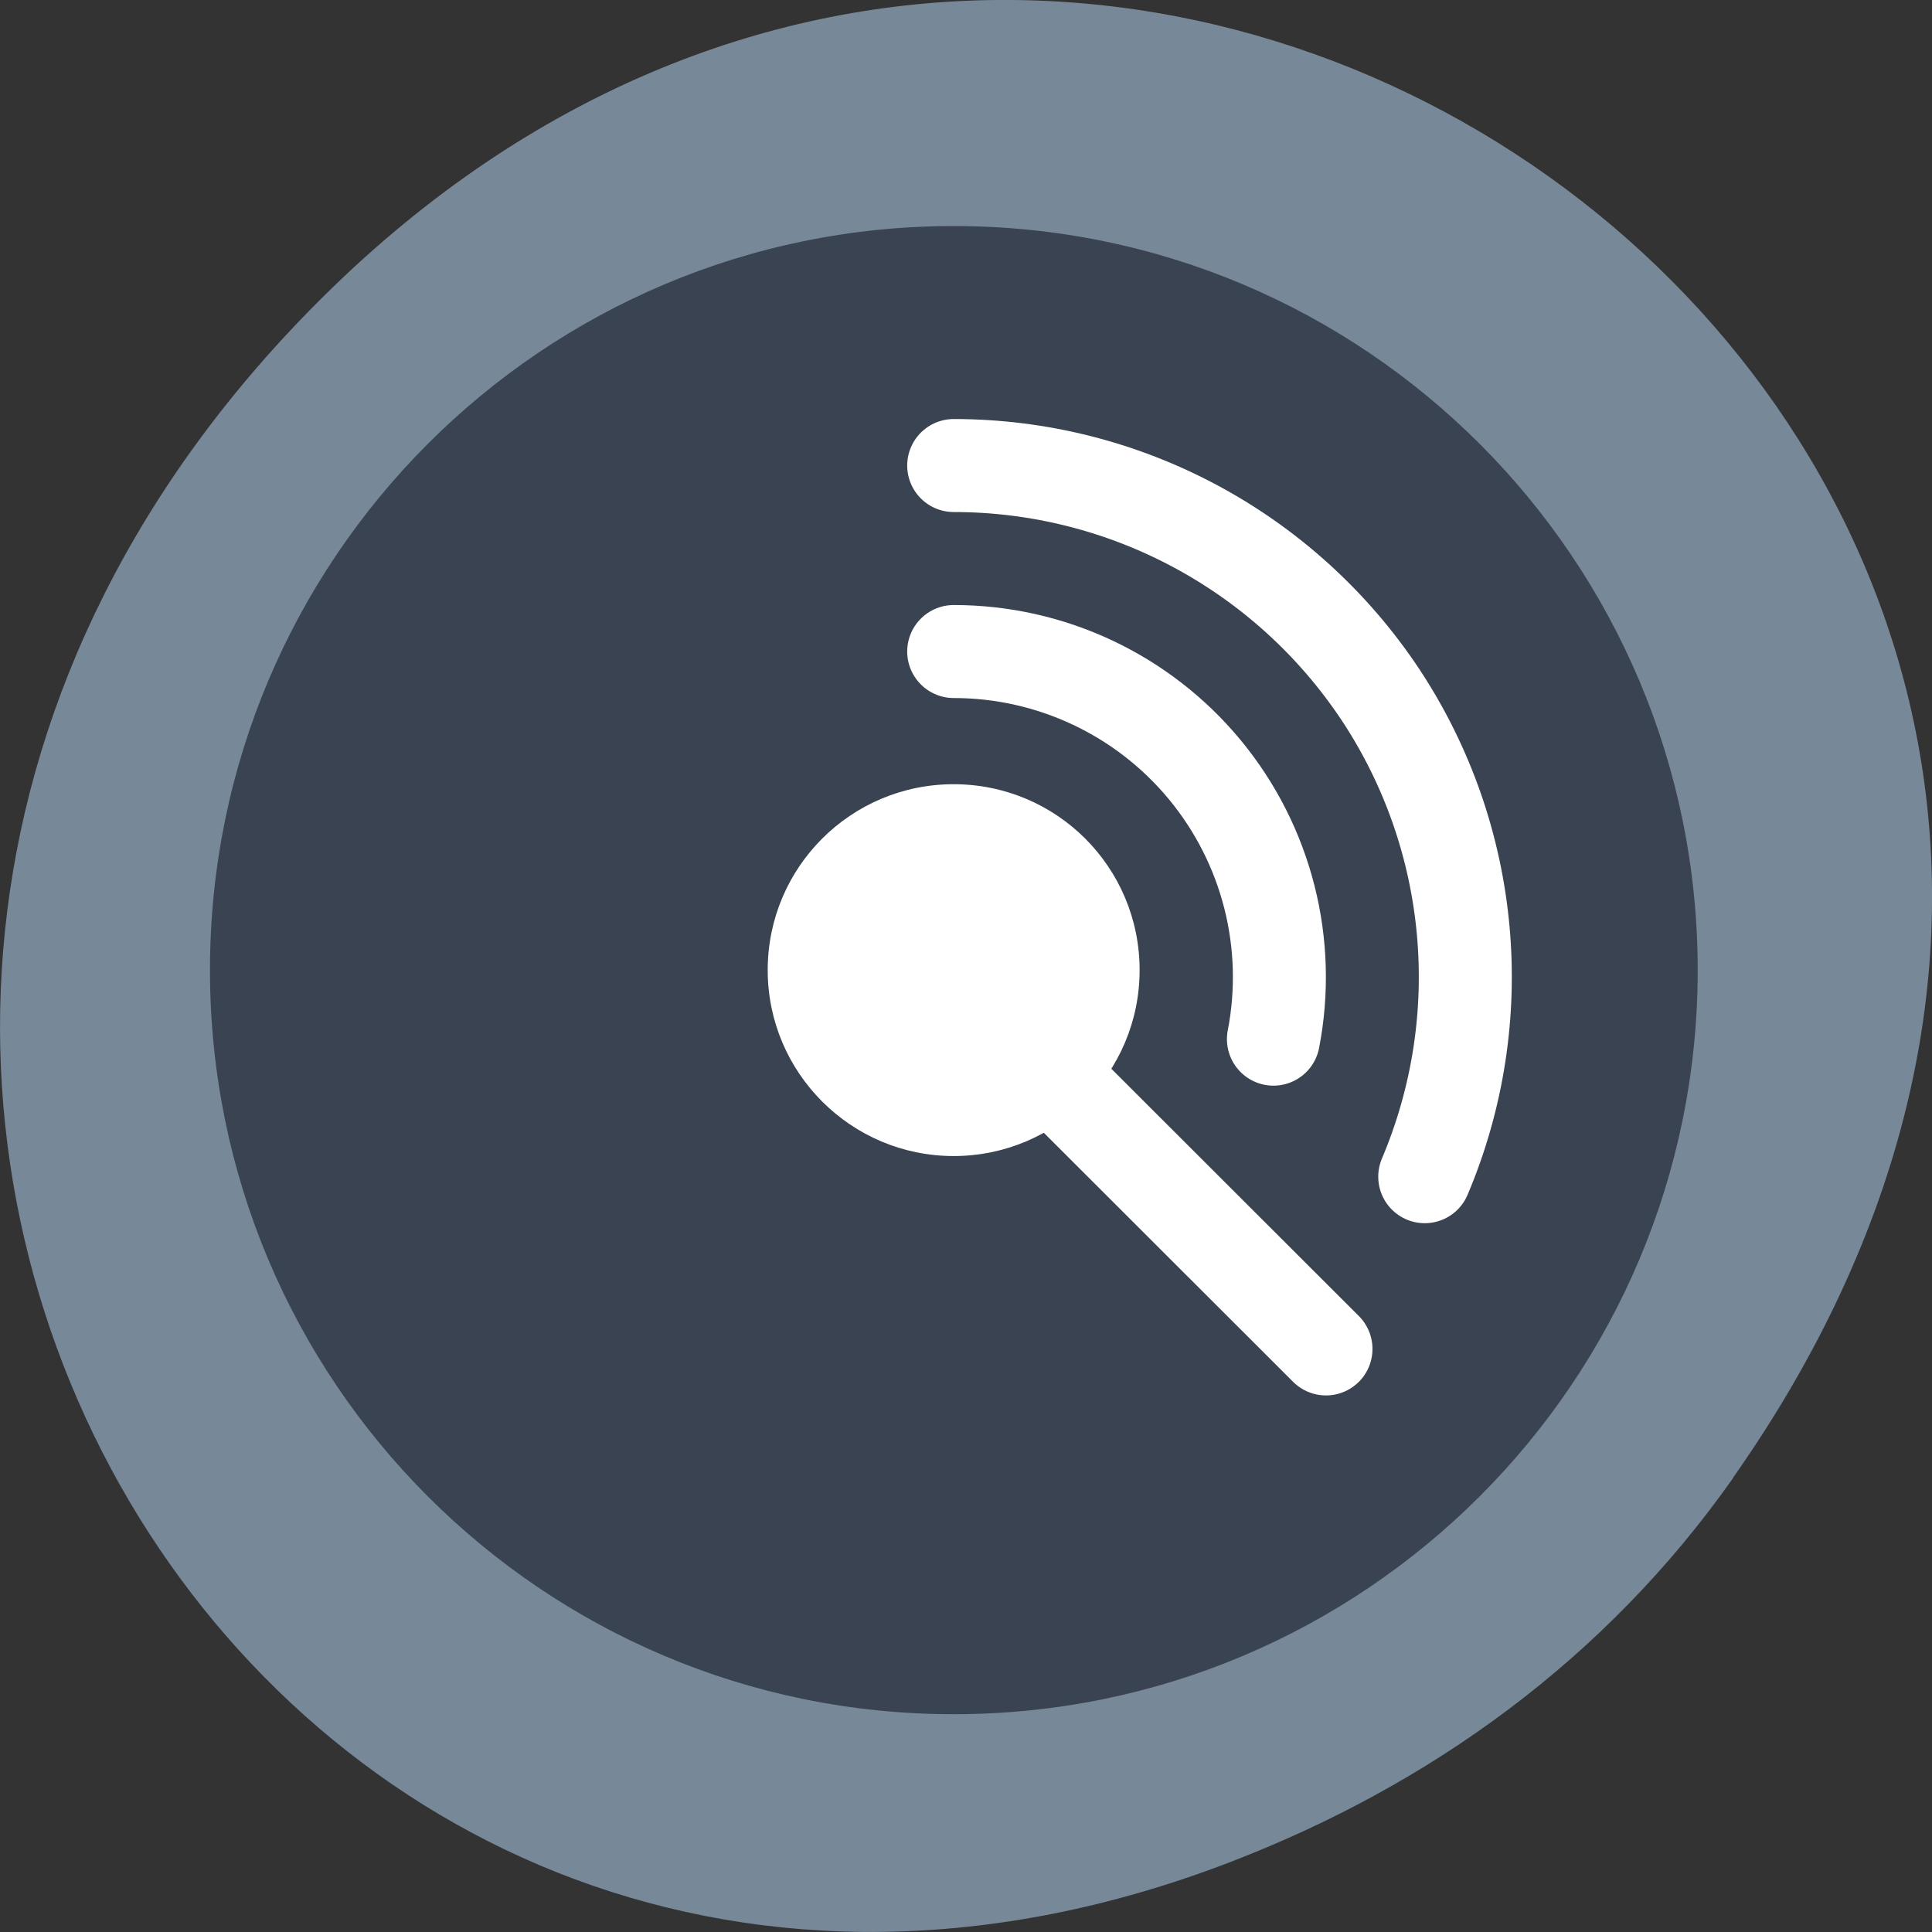 
<svg xmlns="http://www.w3.org/2000/svg" xmlns:xlink="http://www.w3.org/1999/xlink" width="22px" height="22px" viewBox="0 0 22 22" version="1.1">
<rect x="0" y="0" width="22" height="22" fill="#333333" stroke="none"/>
<g id="surface1">
<path style=" stroke:none;fill-rule:nonzero;fill:rgb(46.667%,53.333%,60%);fill-opacity:1;" d="M 19.734 16.828 C 27.645 5.578 13.035 -5.824 3.715 3.344 C -5.062 11.984 3.074 25.402 14 21.207 C 16.281 20.332 18.281 18.895 19.734 16.832 Z M 19.734 16.828 "/>
<path style=" stroke:none;fill-rule:nonzero;fill:rgb(22.745%,26.275%,31.765%);fill-opacity:1;" d="M 19.332 11.047 C 19.332 15.727 15.539 19.52 10.859 19.52 C 6.18 19.52 2.391 15.727 2.391 11.047 C 2.391 6.367 6.18 2.574 10.859 2.574 C 15.539 2.574 19.332 6.367 19.332 11.047 Z M 19.332 11.047 "/>
<path style=" stroke:none;fill-rule:nonzero;fill:rgb(100%,100%,100%);fill-opacity:1;" d="M 12.977 11.047 C 12.977 12.215 12.031 13.164 10.859 13.164 C 9.691 13.164 8.742 12.215 8.742 11.047 C 8.742 9.875 9.691 8.93 10.859 8.93 C 12.031 8.93 12.977 9.875 12.977 11.047 Z M 12.977 11.047 "/>
<path style="fill:none;stroke-width:1;stroke-linecap:round;stroke-linejoin:miter;stroke:rgb(100%,100%,100%);stroke-opacity:1;stroke-miterlimit:4;" d="M 7.999 1044.4 L 12.002 1048.399 " transform="matrix(1.059,0,0,1.059,2.389,-1094.894)"/>
<path style="fill:none;stroke-width:1;stroke-linecap:round;stroke-linejoin:round;stroke:rgb(100%,100%,100%);stroke-opacity:1;stroke-miterlimit:4;" d="M 7.999 1038.9 C 9.844 1038.9 11.566 1039.826 12.588 1041.364 C 13.606 1042.903 13.783 1044.85 13.064 1046.547 " transform="matrix(1.059,0,0,1.059,2.389,-1094.894)"/>
<path style="fill:none;stroke-width:1;stroke-linecap:round;stroke-linejoin:round;stroke:rgb(100%,100%,100%);stroke-opacity:1;stroke-miterlimit:4;" d="M 7.999 1040.9 C 9.047 1040.9 10.036 1041.368 10.7 1042.172 C 11.367 1042.98 11.636 1044.042 11.437 1045.068 " transform="matrix(1.059,0,0,1.059,2.389,-1094.894)"/>
</g>
</svg>

